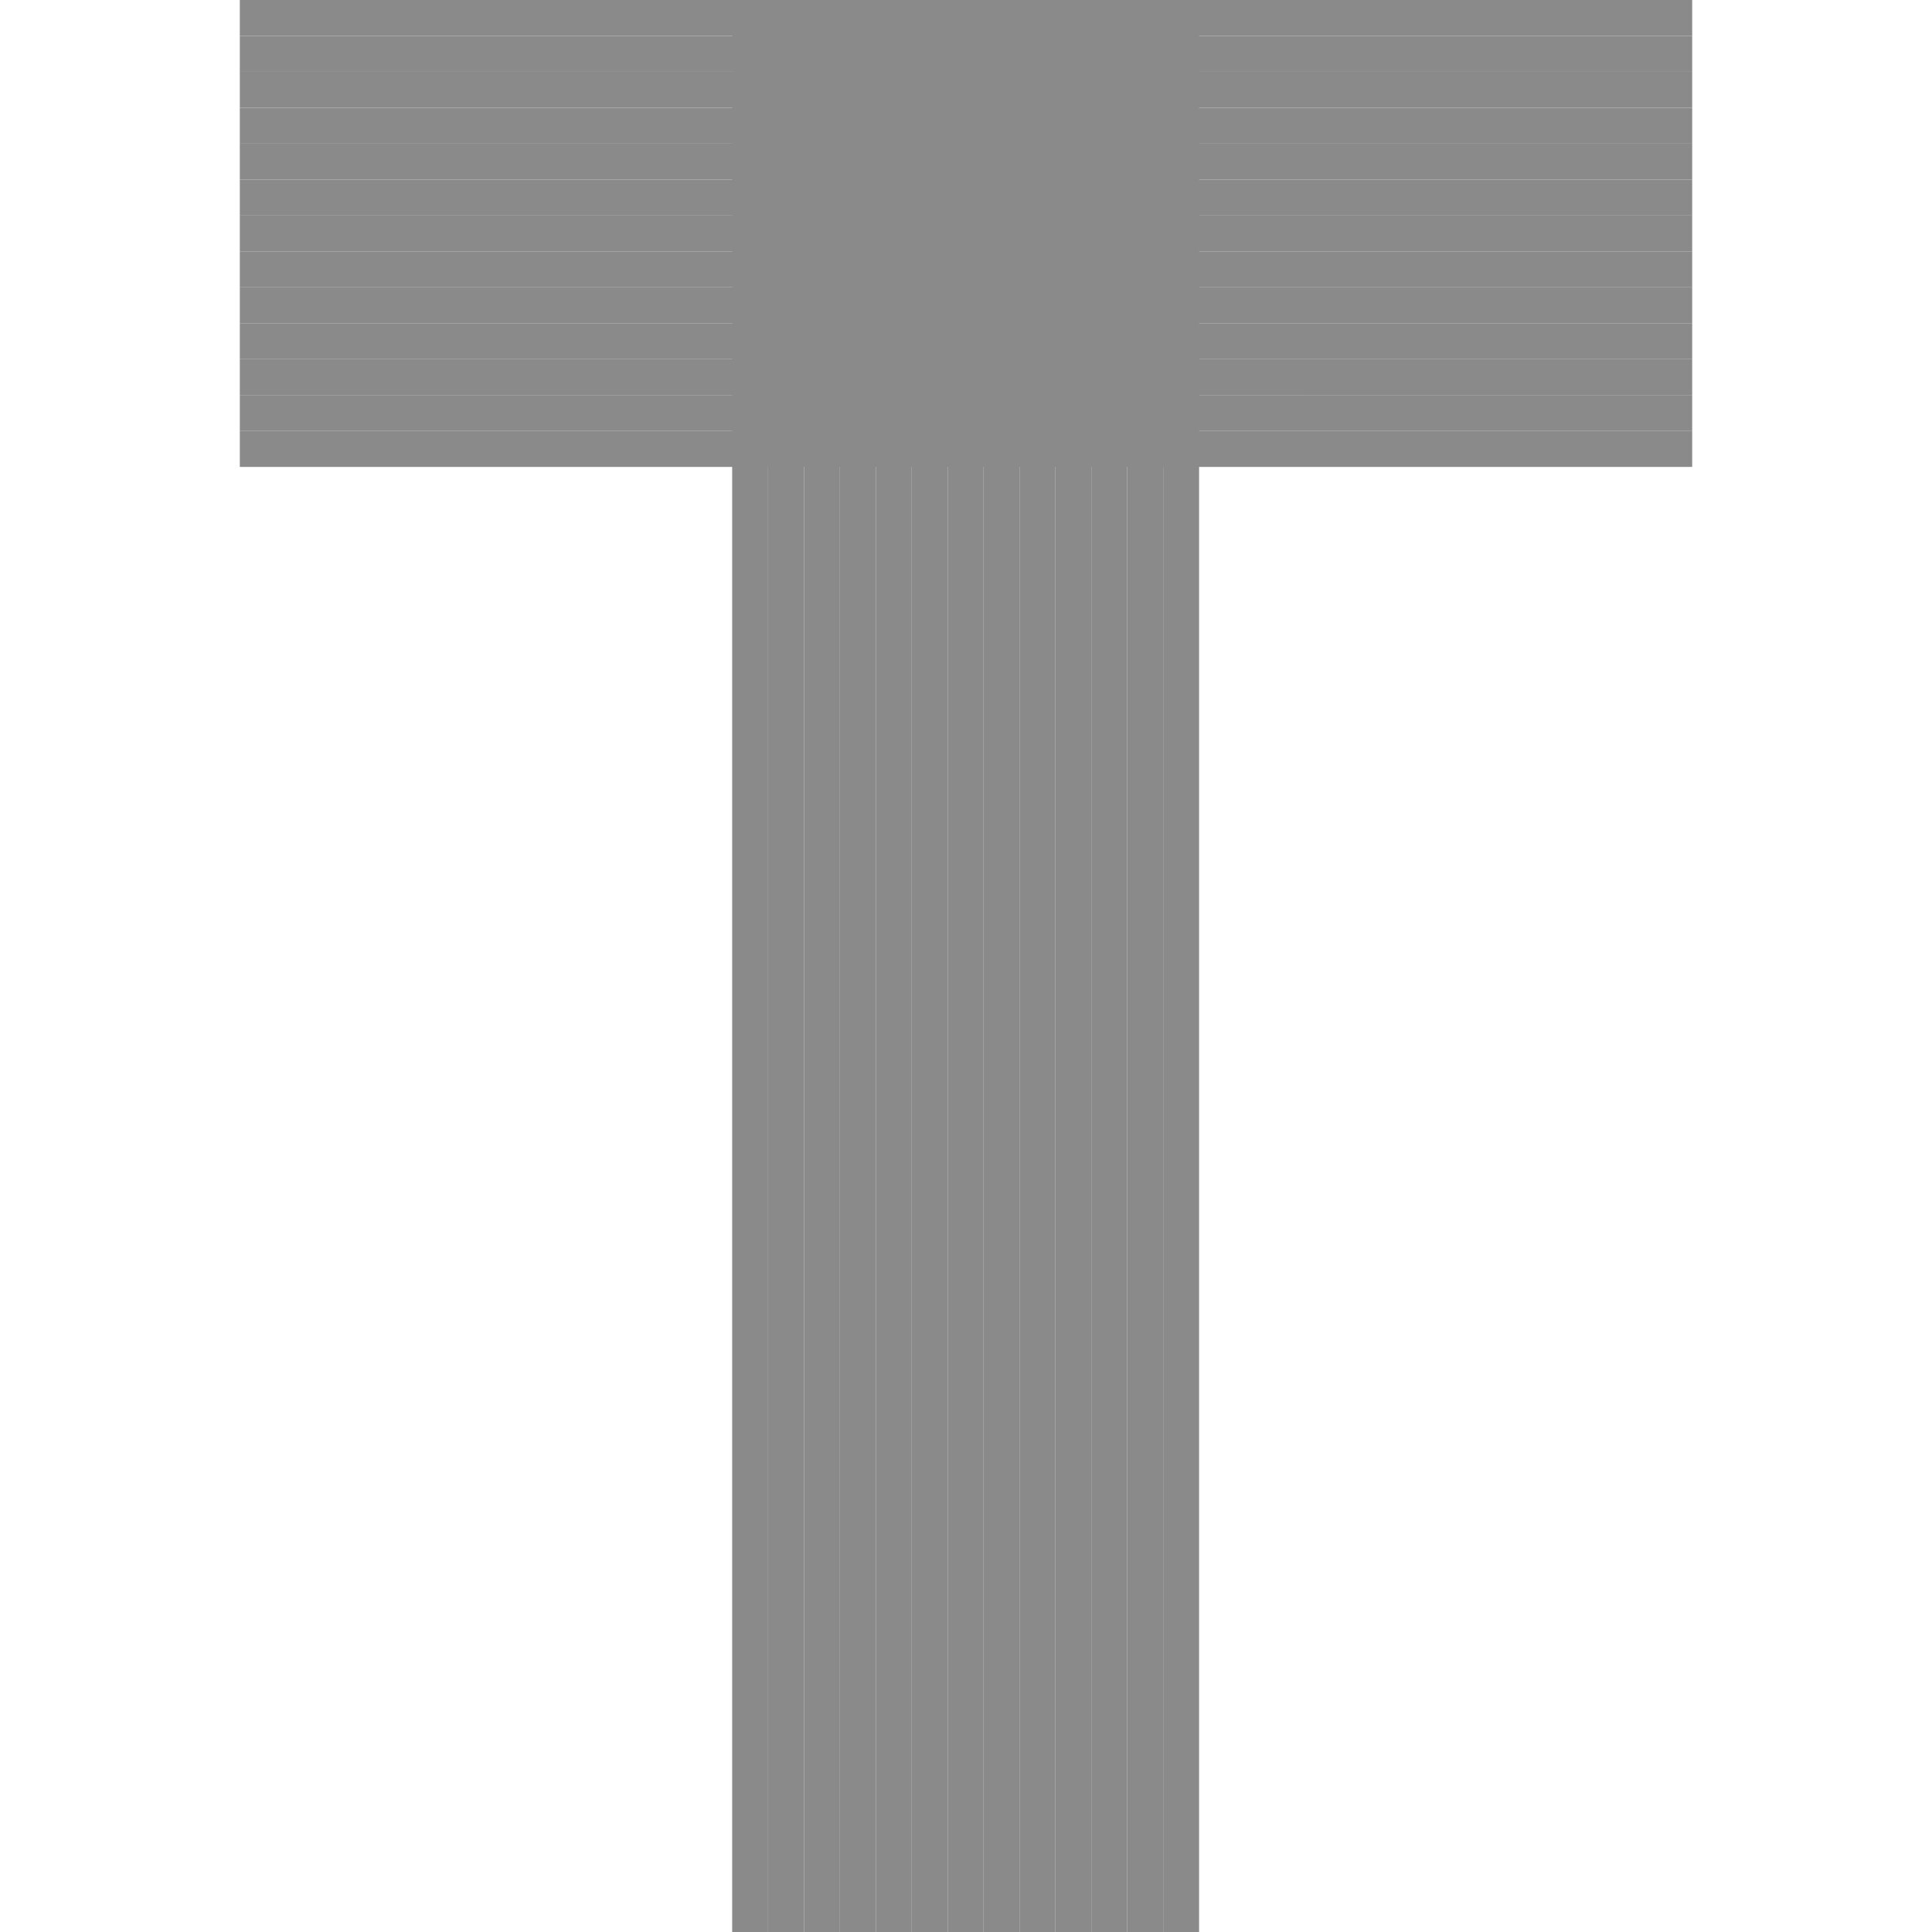 <?xml version="1.0" standalone="no"?><!DOCTYPE svg PUBLIC "-//W3C//DTD SVG 1.1//EN" "http://www.w3.org/Graphics/SVG/1.1/DTD/svg11.dtd"><svg t="1680511937373" class="icon" viewBox="0 0 1024 1024" version="1.1" xmlns="http://www.w3.org/2000/svg" p-id="4913" xmlns:xlink="http://www.w3.org/1999/xlink" width="200" height="200"><path d="M511.802 3.173v1020.827" fill="#8a8a8a" p-id="4914"></path><path d="M388.065 3.173h19.036v1020.827h-19.036z" fill="#8a8a8a" p-id="4915"></path><path d="M407.101 3.173h19.036v1020.827h-19.036z" fill="#8a8a8a" p-id="4916"></path><path d="M426.138 3.173h19.036v1020.827h-19.036z" fill="#8a8a8a" p-id="4917"></path><path d="M445.174 3.173H464.211v1020.827h-19.036z" fill="#8a8a8a" p-id="4918"></path><path d="M464.211 3.173h19.036v1020.827H464.211z" fill="#8a8a8a" p-id="4919"></path><path d="M483.247 3.173h19.036v1020.827h-19.036z" fill="#8a8a8a" p-id="4920"></path><path d="M502.284 3.173h19.036v1020.827h-19.036z" fill="#8a8a8a" p-id="4921"></path><path d="M521.32 3.173h19.036v1020.827h-19.036z" fill="#8a8a8a" p-id="4922"></path><path d="M540.356 3.173h19.036v1020.827h-19.036z" fill="#8a8a8a" p-id="4923"></path><path d="M559.393 3.173h19.036v1020.827H559.393z" fill="#8a8a8a" p-id="4924"></path><path d="M578.429 3.173h19.036v1020.827h-19.036zM616.502 3.173h19.036v1020.827h-19.036z" fill="#8a8a8a" p-id="4925"></path><path d="M597.466 3.173h19.036v1020.827h-19.036z" fill="#8a8a8a" p-id="4926"></path><path d="M896.892 123.737H127.108" fill="#8a8a8a" p-id="4927"></path><path d="M127.108 0h769.785v19.036H127.108z" fill="#8a8a8a" p-id="4928"></path><path d="M127.108 19.036h769.785v19.036H127.108z" fill="#8a8a8a" p-id="4929"></path><path d="M127.108 38.073h769.785v19.036H127.108z" fill="#8a8a8a" p-id="4930"></path><path d="M127.108 57.109h769.785v19.036H127.108z" fill="#8a8a8a" p-id="4931"></path><path d="M127.108 76.146h769.785V95.182H127.108z" fill="#8a8a8a" p-id="4932"></path><path d="M127.108 95.182h769.785v19.036H127.108z" fill="#8a8a8a" p-id="4933"></path><path d="M127.108 114.218h769.785v19.036H127.108z" fill="#8a8a8a" p-id="4934"></path><path d="M127.108 133.255h769.785v19.036H127.108z" fill="#8a8a8a" p-id="4935"></path><path d="M127.108 152.291h769.785v19.036H127.108z" fill="#8a8a8a" p-id="4936"></path><path d="M127.108 171.328h769.785V190.364H127.108z" fill="#8a8a8a" p-id="4937"></path><path d="M127.108 190.364h769.785v19.036H127.108zM127.108 228.437h769.785v19.036H127.108z" fill="#8a8a8a" p-id="4938"></path><path d="M127.108 209.4h769.785v19.036H127.108z" fill="#8a8a8a" p-id="4939"></path></svg>